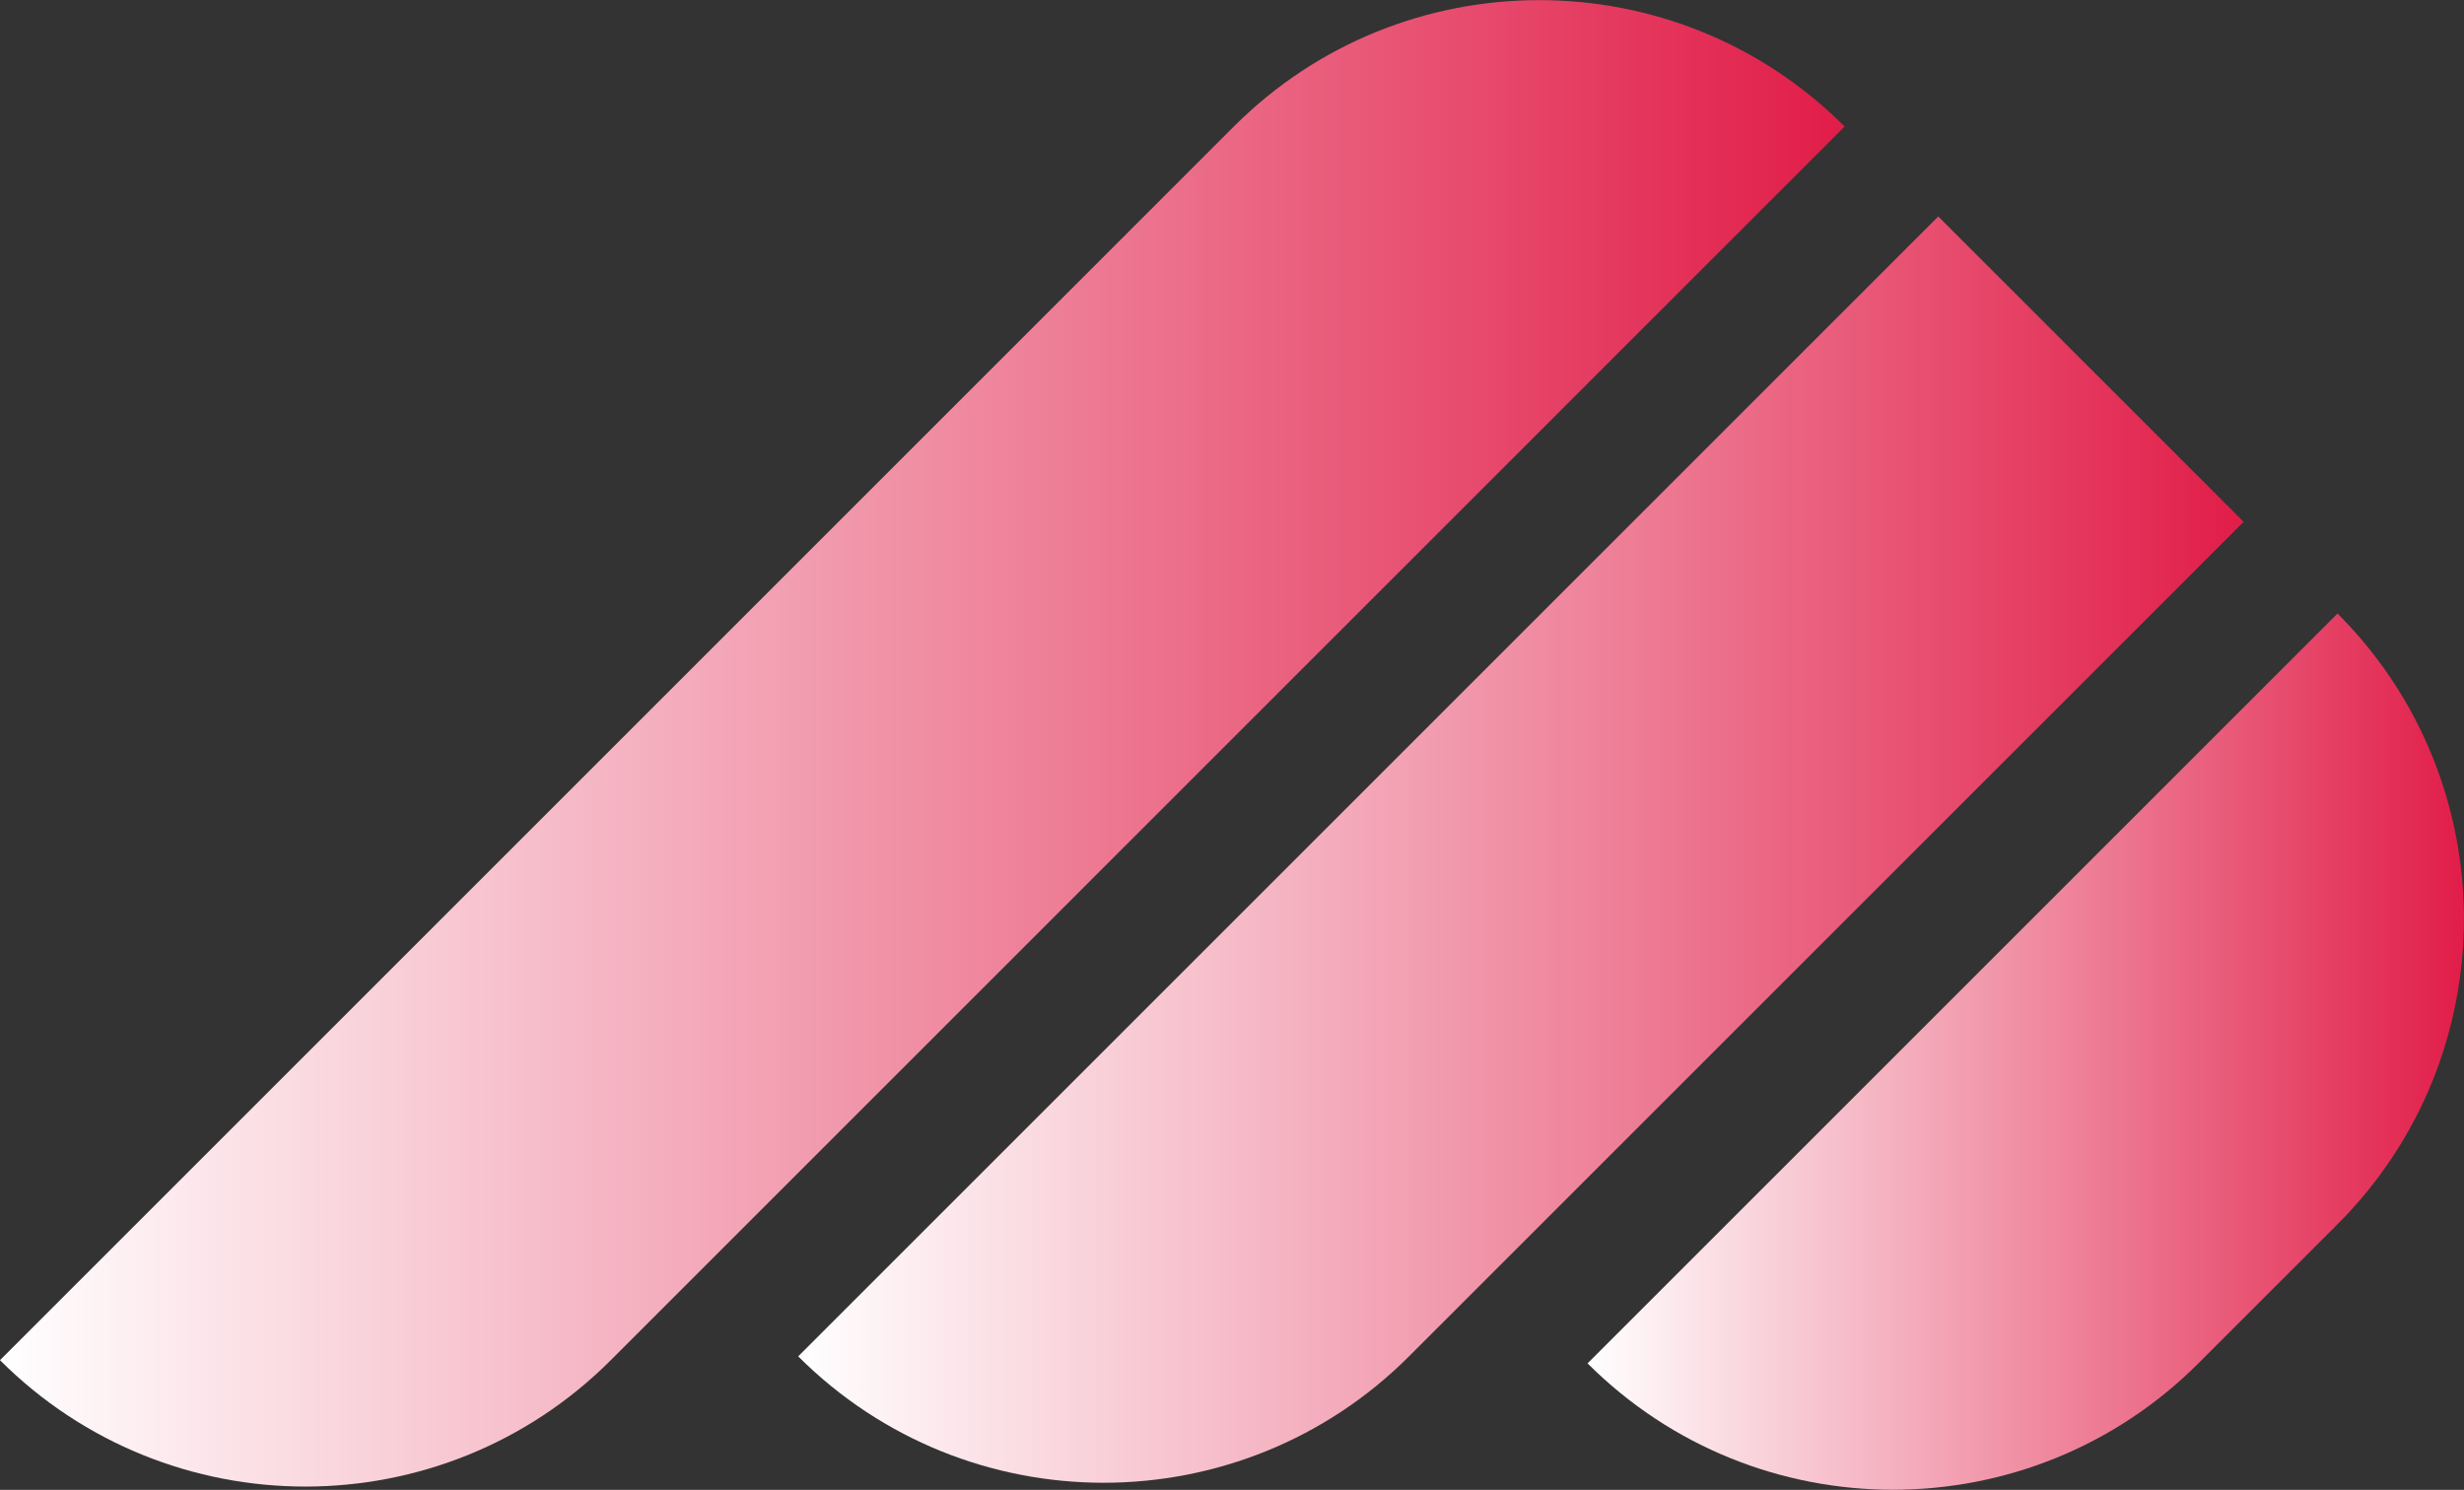 <?xml version="1.0" encoding="UTF-8"?>
<svg id="uuid-504928f6-1b6c-471f-9457-f513f96d1c41" data-name="Layer 1" xmlns="http://www.w3.org/2000/svg" xmlns:xlink="http://www.w3.org/1999/xlink" viewBox="0 0 436.72 264.11">
  <rect x="0" y="0" width="436.72" height="264.11" fill="#333333" stroke="none"/>
  <defs>
    <linearGradient id="uuid-14c95fd2-a49a-4dc0-8c60-311be1199df0" x1="0" y1="131.76" x2="326.95" y2="131.76" gradientTransform="translate(141.05 -77) rotate(45)" gradientUnits="userSpaceOnUse">
      <stop offset="0" stop-color="#fff"/>
      <stop offset="1" stop-color="#e11d48"/>
    </linearGradient>
    <linearGradient id="uuid-3706dfa3-f6c1-46eb-9d4d-18672f2d792e" x1="281.37" y1="186.44" x2="436.72" y2="186.44" gradientTransform="translate(252.85 -205.84) rotate(45)" xlink:href="#uuid-14c95fd2-a49a-4dc0-8c60-311be1199df0"/>
    <linearGradient id="uuid-dd19edb1-91d7-47cc-aeb5-613f3f4ac876" x1="141.47" y1="150.62" x2="397.66" y2="150.62" gradientTransform="translate(196.67 -141.85) rotate(45)" xlink:href="#uuid-14c95fd2-a49a-4dc0-8c60-311be1199df0"/>
  </defs>
  <path d="M-29.44,93.49h309.27c42.25,0,76.55,34.3,76.55,76.55H47.11c-42.25,0-76.55-34.3-76.55-76.55h0Z" transform="translate(-45.29 154.19) rotate(-45)" style="fill: url(#uuid-14c95fd2-a49a-4dc0-8c60-311be1199df0); stroke-width: 0px;"/>
  <path d="M280.91,164.02h187.99c0,42.25-34.3,76.55-76.55,76.55h-34.88c-42.25,0-76.55-34.3-76.55-76.55h0Z" transform="translate(-33.24 324.34) rotate(-45)" style="fill: url(#uuid-3706dfa3-f6c1-46eb-9d4d-18672f2d792e); stroke-width: 0px;"/>
  <path d="M126.68,128.2h285.77v76.55h-209.21c-42.25,0-76.55-34.3-76.55-76.55h0Z" transform="translate(-38.76 239.37) rotate(-45)" style="fill: url(#uuid-dd19edb1-91d7-47cc-aeb5-613f3f4ac876); stroke-width: 0px;"/>
</svg>